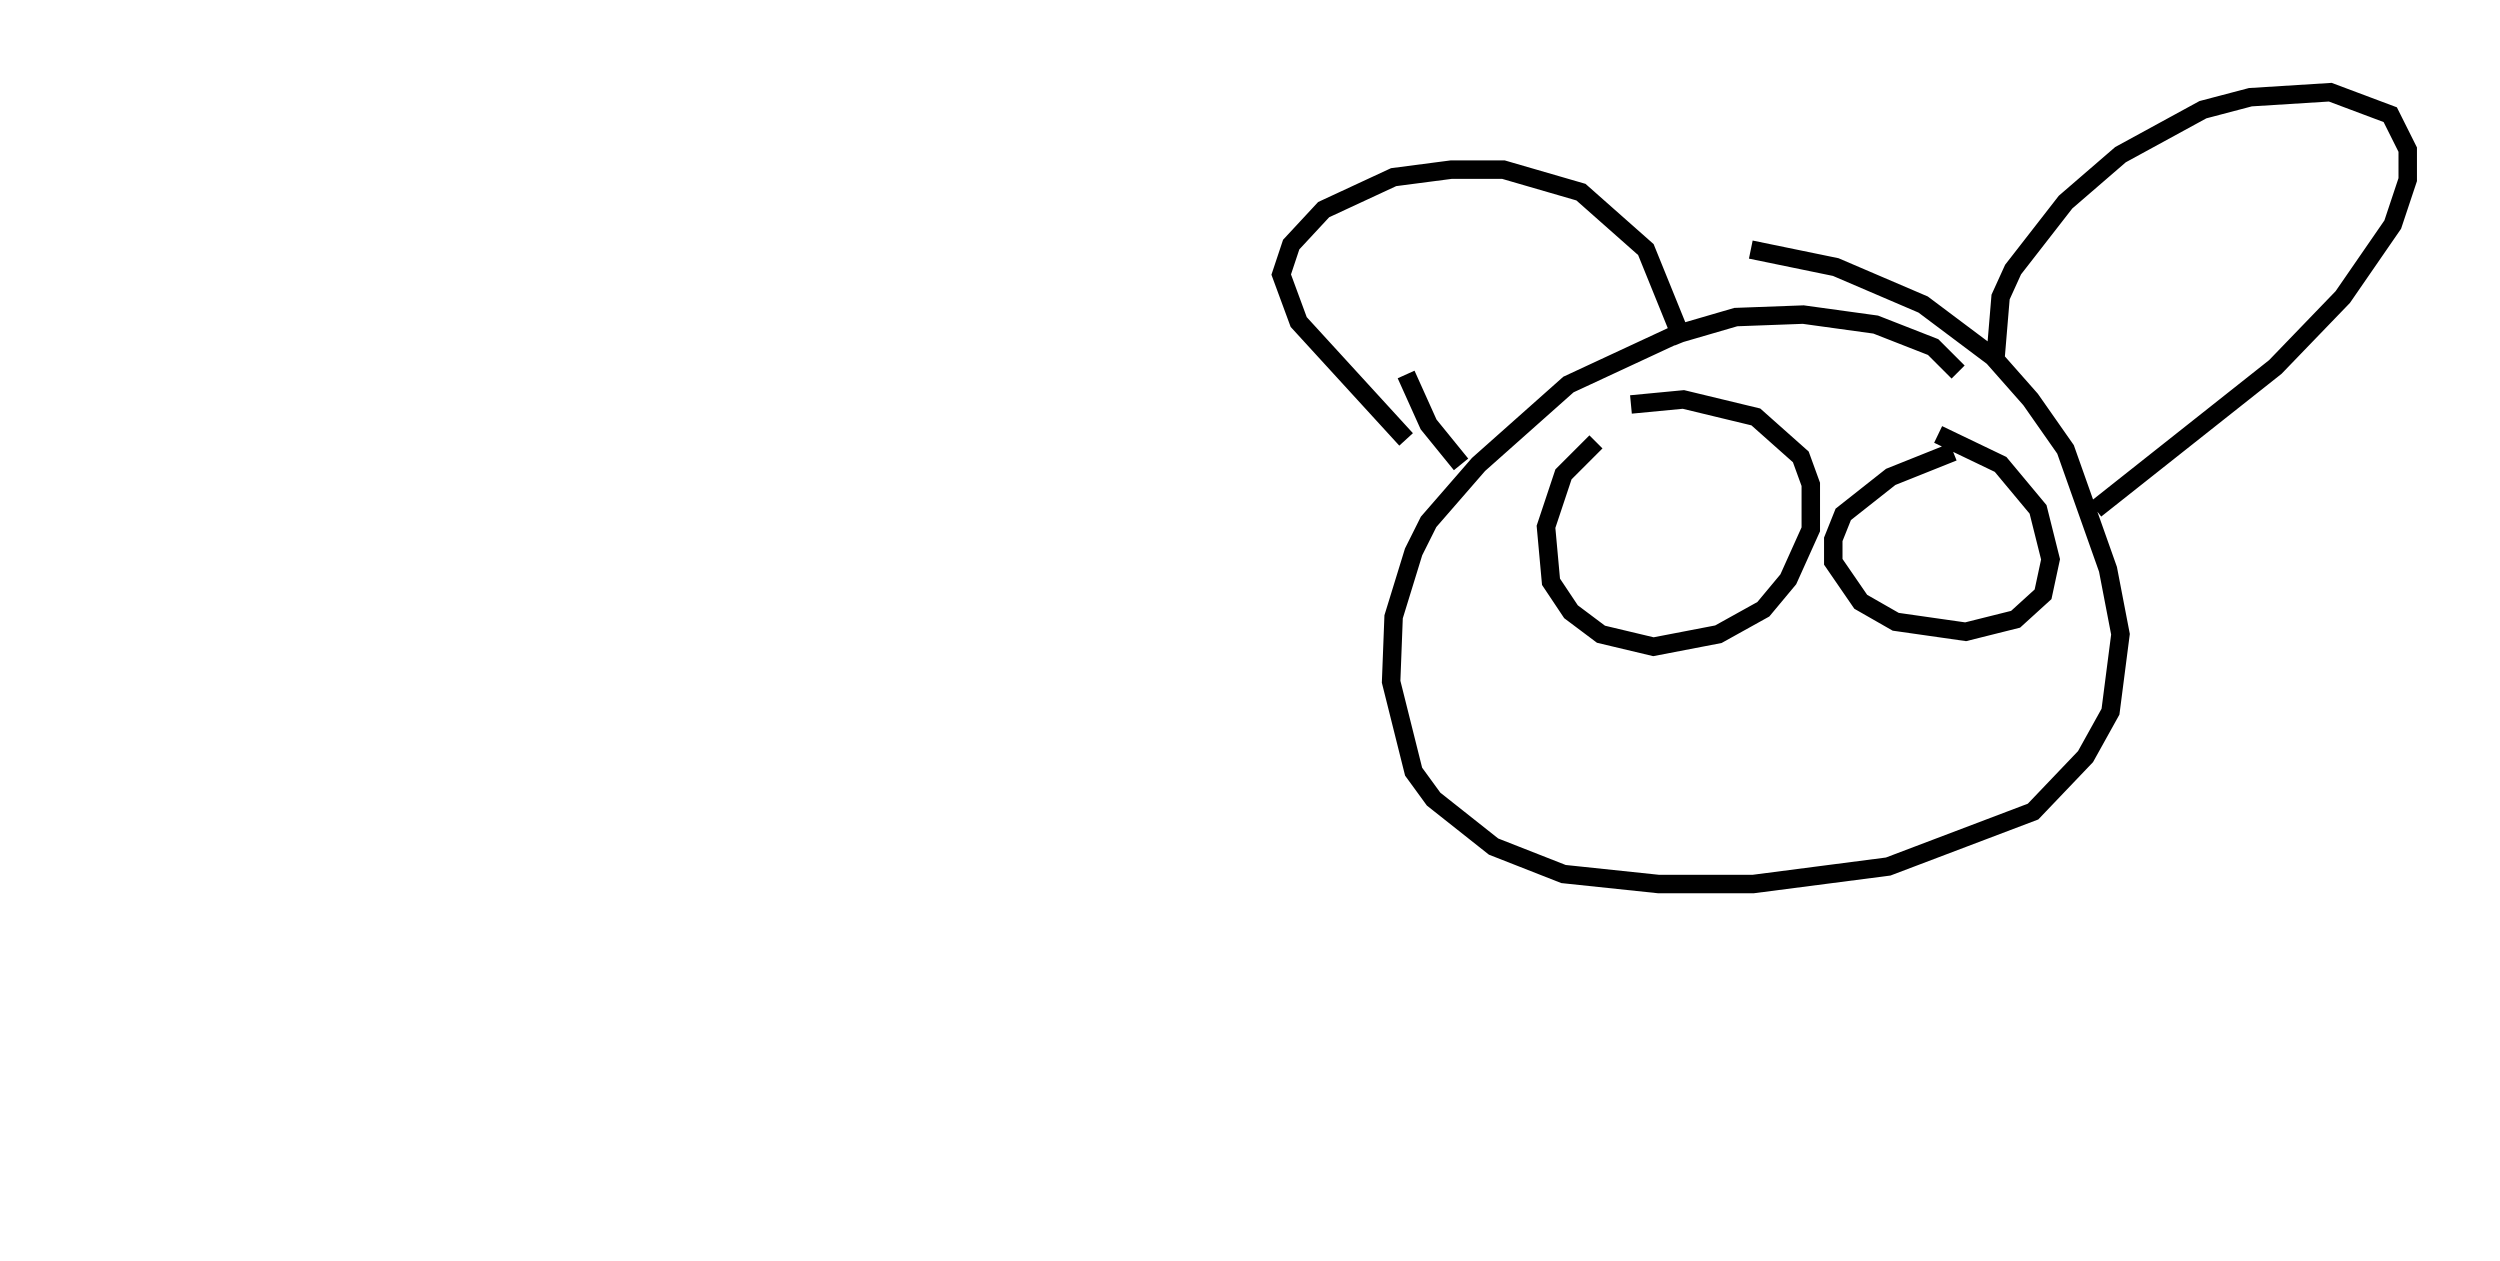 <?xml version="1.0" encoding="utf-8" ?>
<svg baseProfile="full" height="68.321" version="1.1" width="135.438" xmlns="http://www.w3.org/2000/svg" xmlns:ev="http://www.w3.org/2001/xml-events" xmlns:xlink="http://www.w3.org/1999/xlink"><defs /><rect fill="white" height="68.321" width="135.438" x="0" y="0" /><path d="M5, 63.321 m0.135, -0.541 m100.946, -42.625 l-1.353, -1.353 -3.112, -1.218 l-3.924, -0.541 -3.654, 0.135 l-3.248, 0.947 -5.819, 2.706 l-4.871, 4.33 -2.706, 3.112 l-0.812, 1.624 -1.083, 3.518 l-0.135, 3.518 1.218, 4.871 l1.083, 1.488 3.248, 2.571 l3.789, 1.488 5.142, 0.541 l5.142, 0.0 7.307, -0.947 l7.848, -2.977 2.842, -2.977 l1.353, -2.436 0.541, -4.195 l-0.677, -3.518 -2.3, -6.495 l-1.894, -2.706 -2.03, -2.3 l-3.789, -2.842 -4.736, -2.03 l-4.601, -0.947 m-15.697, 11.637 l-1.759, -2.165 -1.218, -2.706 m0.0, 3.518 l-5.819, -6.36 -0.947, -2.571 l0.541, -1.624 1.759, -1.894 l3.789, -1.759 3.112, -0.406 l2.842, 0.0 4.195, 1.218 l3.518, 3.112 2.03, 5.007 m16.915, 0.812 l0.271, -3.248 0.677, -1.488 l2.842, -3.654 2.977, -2.571 l4.465, -2.436 2.571, -0.677 l4.33, -0.271 3.248, 1.218 l0.947, 1.894 0.0, 1.624 l-0.812, 2.436 -2.706, 3.924 l-3.654, 3.789 -9.743, 7.713 m-27.063, -3.654 l-1.759, 1.759 -0.947, 2.842 l0.271, 2.977 1.083, 1.624 l1.624, 1.218 2.842, 0.677 l3.518, -0.677 2.436, -1.353 l1.353, -1.624 1.218, -2.706 l0.0, -2.436 -0.541, -1.488 l-2.436, -2.165 -3.924, -0.947 l-2.842, 0.271 m17.456, 2.571 l-3.383, 1.353 -2.571, 2.03 l-0.541, 1.353 0.0, 1.218 l1.488, 2.165 1.894, 1.083 l3.789, 0.541 2.706, -0.677 l1.488, -1.353 0.406, -1.894 l-0.677, -2.706 -2.03, -2.436 l-3.383, -1.624 " fill="none" stroke="black" stroke-width="1" /></svg>